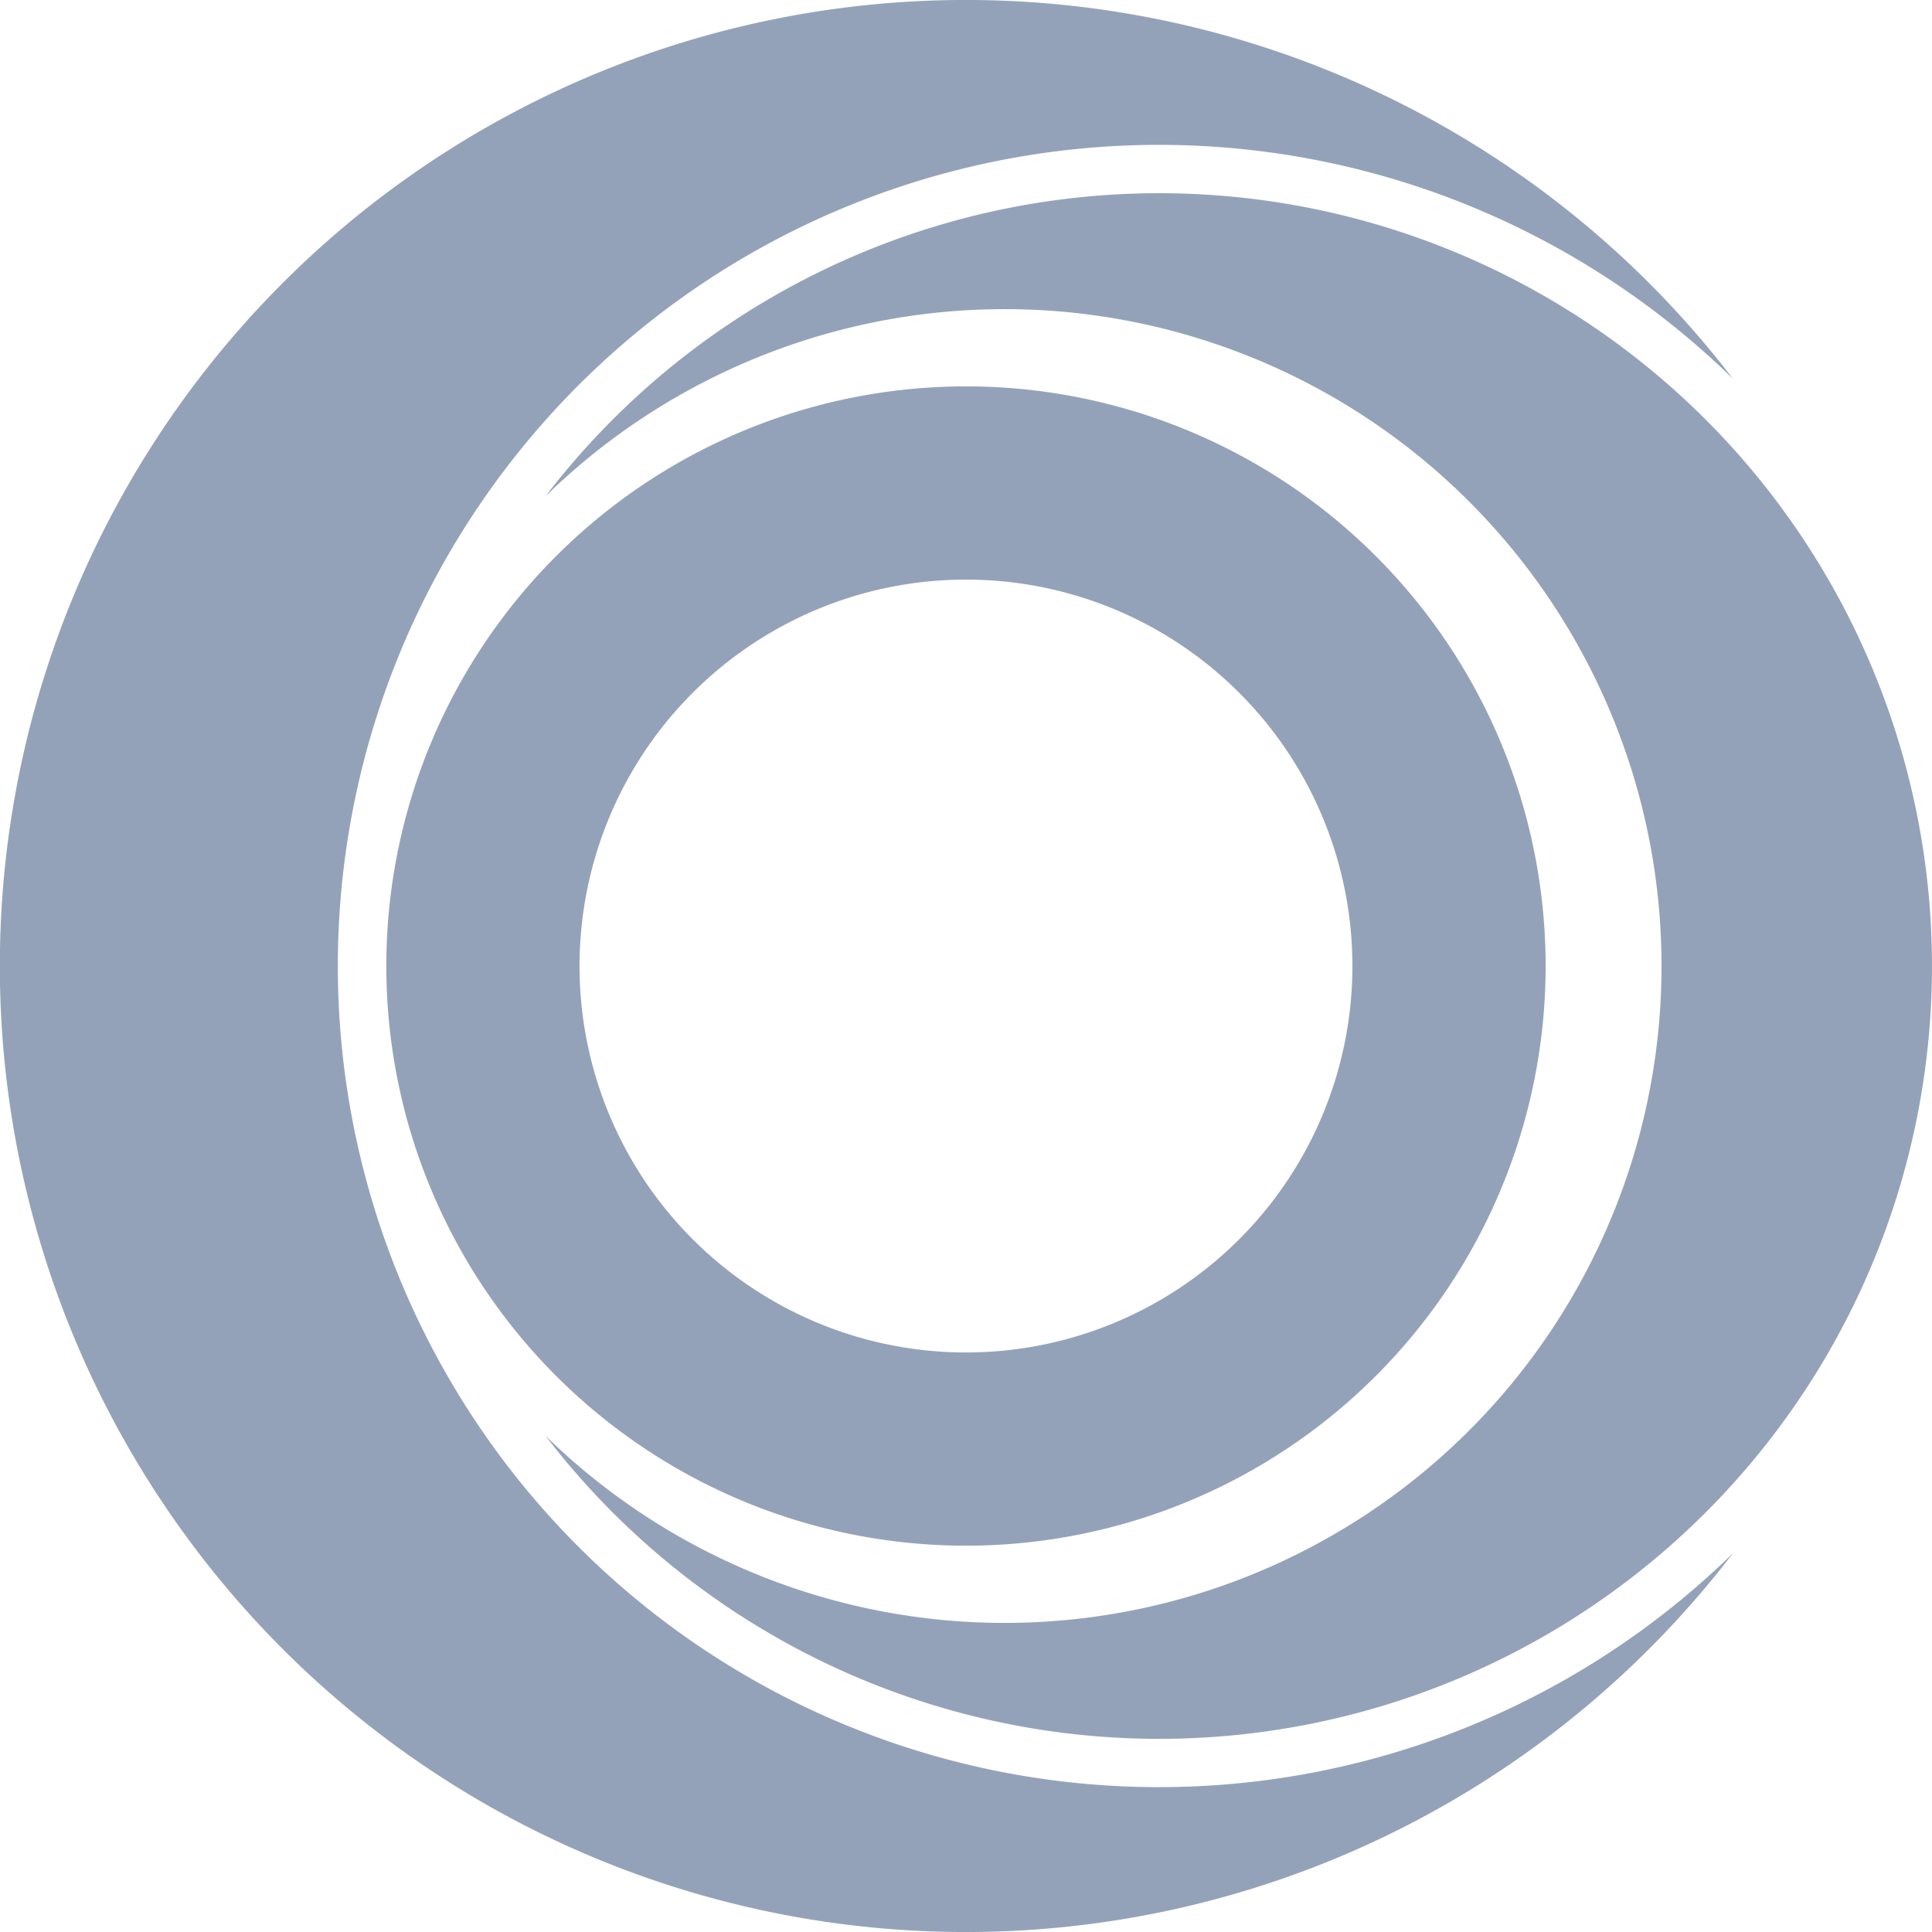 <svg id="图层_1" data-name="图层 1" xmlns="http://www.w3.org/2000/svg" viewBox="0 0 348.97 348.97"><defs><style>.cls-1,.cls-2{fill:#94a2b9;}.cls-2{fill-rule:evenodd;}</style></defs><title>x2y2</title><path class="cls-1" d="M313,68.4a148.32,148.32,0,1,0,0,212.17A174.49,174.49,0,1,1,313,68.4Z"/><path class="cls-1" d="M98.55,259.36a118.65,118.65,0,1,0,0-169.74,139.59,139.59,0,1,1,0,169.74Z"/><path class="cls-2" d="M279.18,174.49A104.7,104.7,0,1,1,174.49,69.79,104.69,104.69,0,0,1,279.18,174.49Zm-34.9,0a69.8,69.8,0,1,1-69.79-69.8A69.8,69.8,0,0,1,244.28,174.49Z"/></svg>
